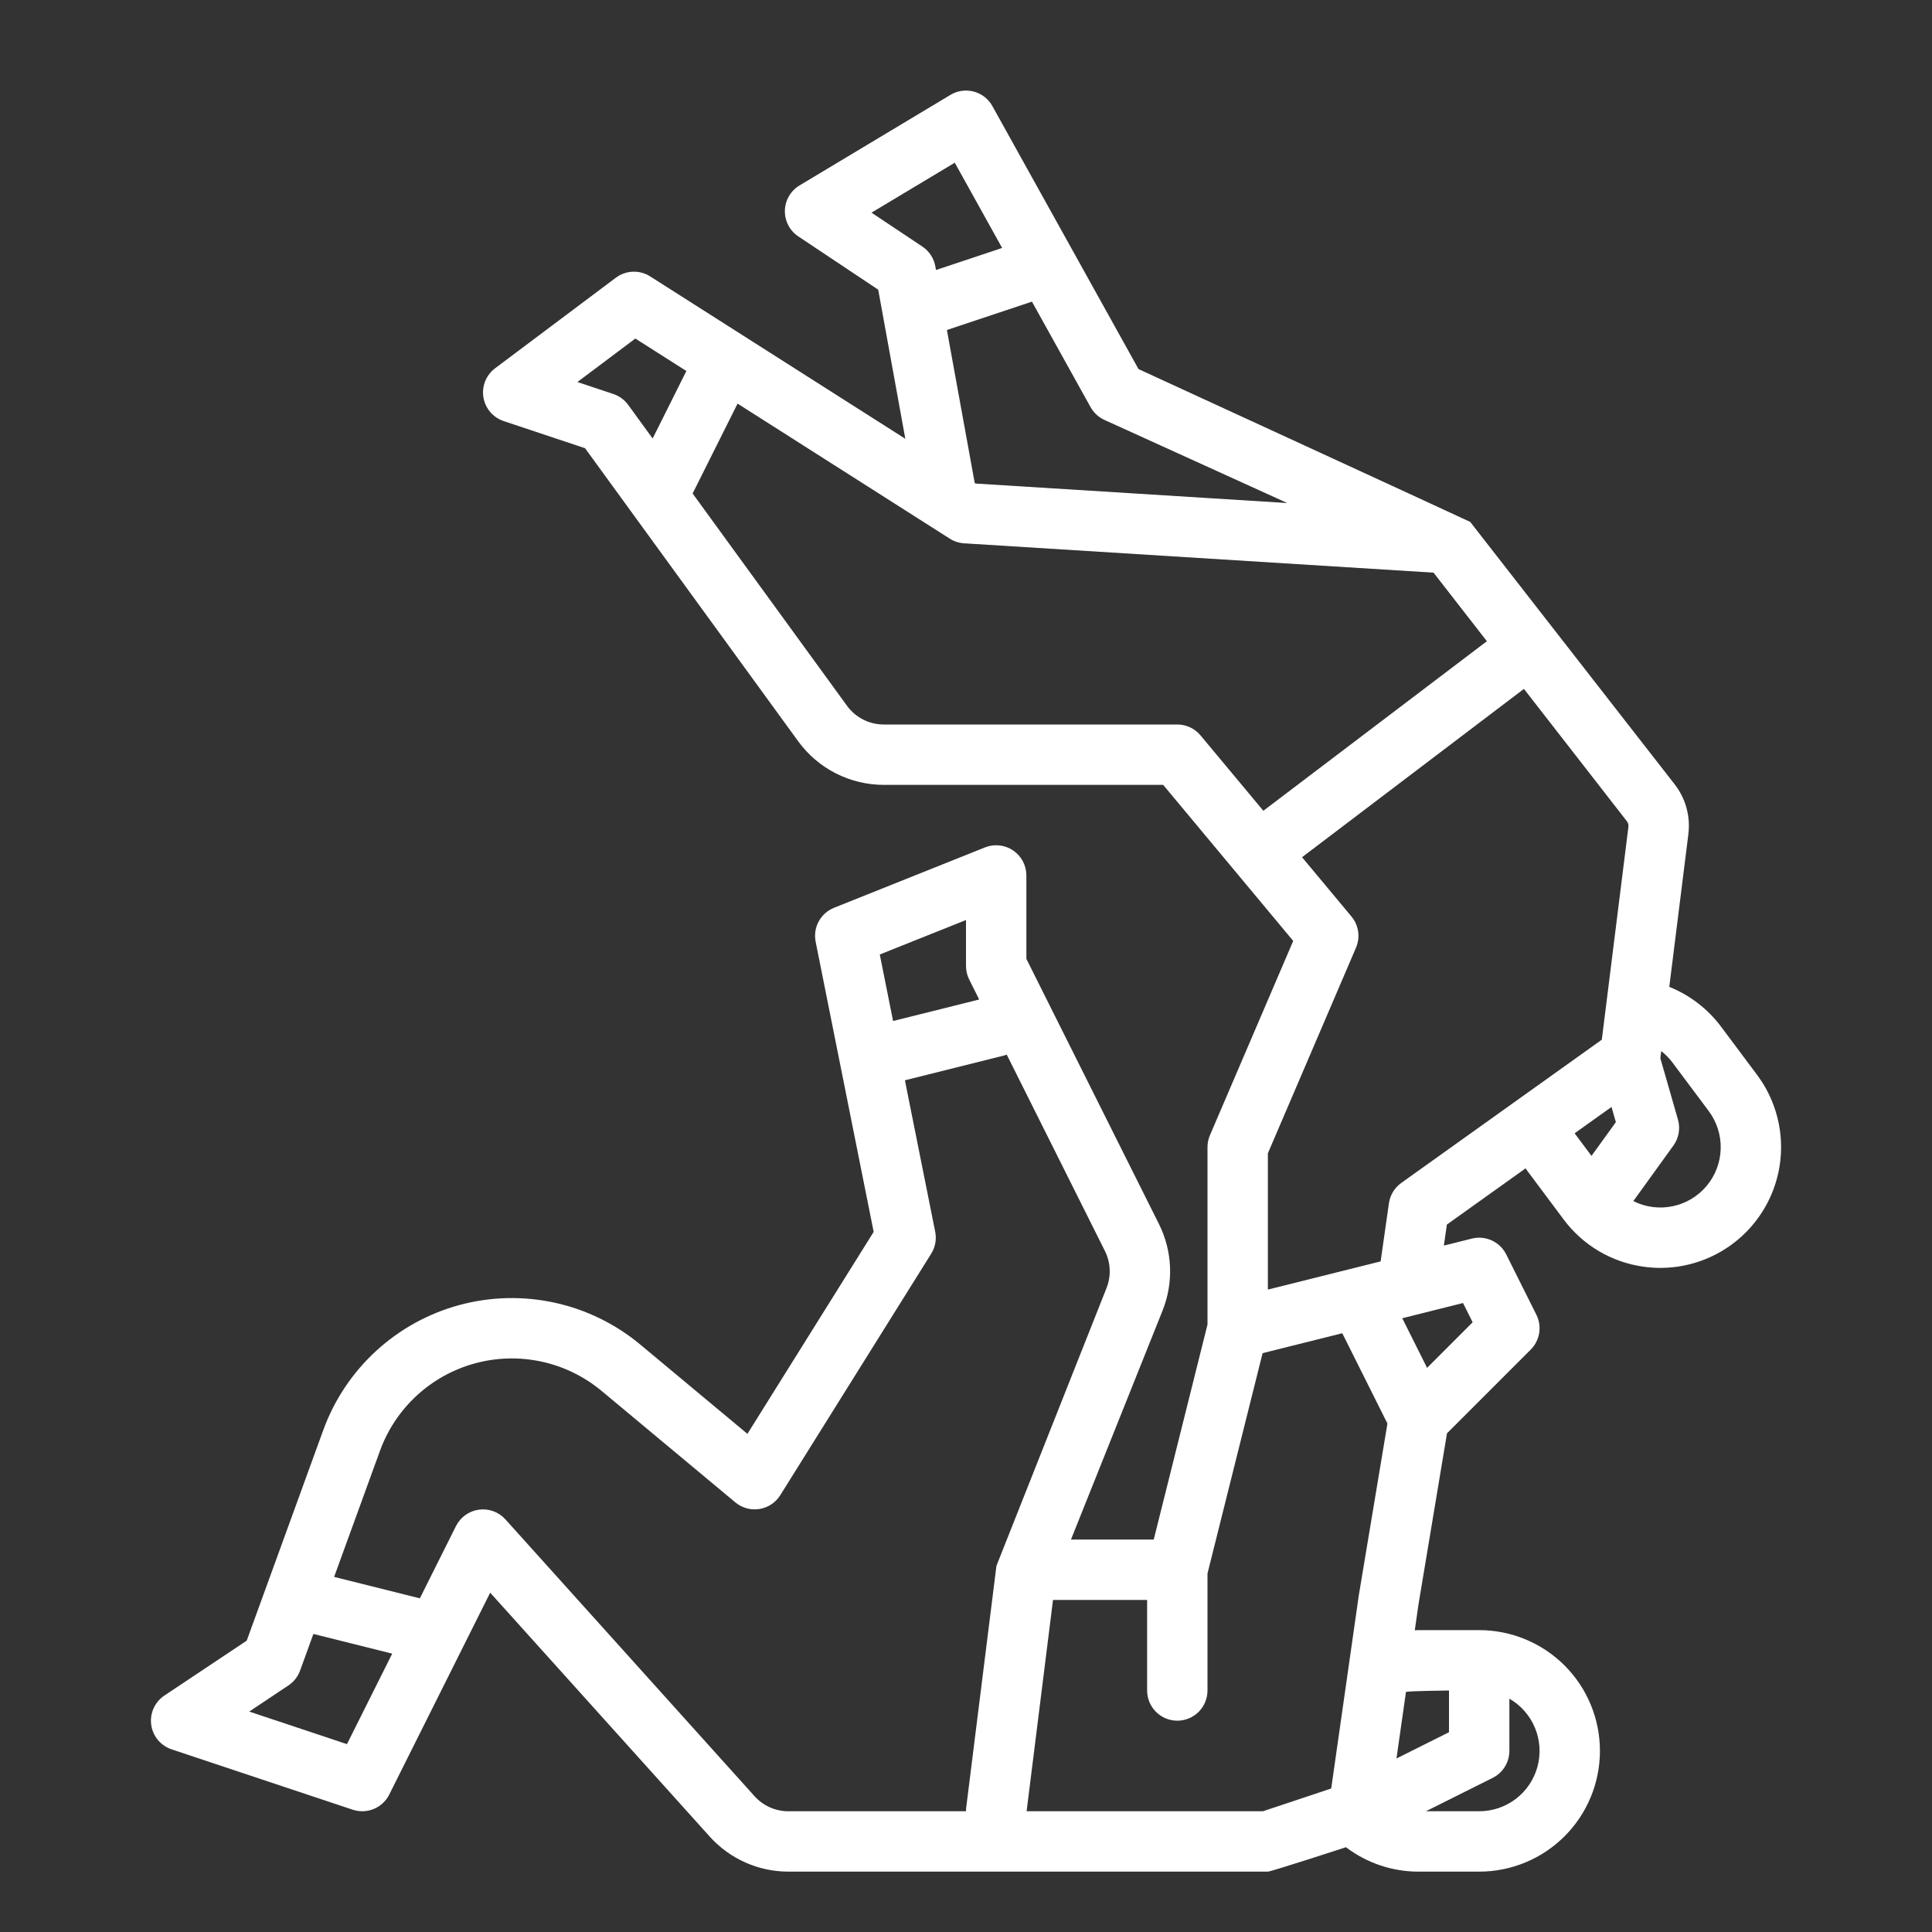 <svg width="512" height="512" viewBox="0 0 512 512" fill="none" xmlns="http://www.w3.org/2000/svg">
<rect x="0" y="0" width="512" height="512" fill="#333333" stroke="none"/>
<path d="M43.562 449.344C42.316 450.175 41.328 451.339 40.711 452.703C40.094 454.067 39.873 455.578 40.071 457.062C40.27 458.546 40.882 459.945 41.836 461.098C42.79 462.252 44.049 463.115 45.47 463.589L93.47 479.589C95.297 480.198 97.282 480.127 99.061 479.391C100.84 478.654 102.294 477.3 103.155 475.578L129.906 422.078L188.1 486.731C190.726 489.646 193.936 491.977 197.52 493.574C201.104 495.17 204.983 495.997 208.907 496H336C336.86 496 356.7 489.532 356.7 489.532C362.247 493.752 369.03 496.025 376 496H392C400.487 496 408.626 492.628 414.627 486.627C420.629 480.626 424 472.487 424 464C424 455.513 420.629 447.374 414.627 441.372C408.626 435.371 400.487 432 392 432H376C375.643 432 375.289 432.016 374.934 432.027L375.907 425.221L383.47 379.844L405.657 357.657C406.845 356.47 407.628 354.939 407.898 353.282C408.167 351.624 407.908 349.924 407.157 348.422L399.157 332.422C398.343 330.794 396.998 329.493 395.345 328.732C393.691 327.972 391.828 327.798 390.062 328.239L382.641 330.094L383.441 324.52L404.299 309.62C404.466 309.856 404.619 310.102 404.792 310.334L414.369 323.151C416.876 326.526 420.027 329.37 423.641 331.518C427.255 333.666 431.259 335.077 435.421 335.667C436.961 335.891 438.515 336.004 440.071 336.004C446.003 335.99 451.815 334.328 456.858 331.203C461.9 328.078 465.975 323.613 468.627 318.306C471.279 313 472.404 307.06 471.876 301.151C471.348 295.242 469.189 289.596 465.638 284.844L456.062 272.026C452.542 267.344 447.81 263.713 442.377 261.526L447.429 221.103C447.729 218.757 447.561 216.375 446.934 214.095C446.307 211.815 445.234 209.682 443.777 207.819C443.777 207.819 389.684 138.376 389.626 138.319C389.491 138.185 301.717 97.81 301.717 97.81L262.993 28.115C262.472 27.177 261.767 26.353 260.922 25.693C260.076 25.033 259.106 24.55 258.069 24.272C257.033 23.995 255.951 23.928 254.888 24.078C253.826 24.227 252.804 24.588 251.884 25.14L211.884 49.14C210.727 49.834 209.764 50.81 209.086 51.976C208.407 53.142 208.034 54.461 208.002 55.809C207.97 57.158 208.28 58.493 208.902 59.69C209.524 60.887 210.439 61.907 211.562 62.656L232.737 76.772L239.921 116.285L172.3 73.25C170.928 72.377 169.323 71.943 167.698 72.005C166.073 72.068 164.506 72.624 163.205 73.6L131.205 97.6C130.037 98.476 129.131 99.655 128.585 101.009C128.04 102.363 127.875 103.84 128.109 105.281C128.342 106.722 128.966 108.072 129.912 109.183C130.858 110.295 132.09 111.127 133.475 111.589L155.043 118.779L211.543 196.469C214.145 200.035 217.552 202.938 221.485 204.941C225.419 206.945 229.77 207.993 234.185 208H308.253L342.715 249.355L320.647 300.849C320.22 301.845 320 302.917 320 304V351.015L305.754 408H283.816L308.092 347.31C309.559 343.638 310.233 339.698 310.068 335.747C309.904 331.797 308.906 327.926 307.139 324.389L272 254.111V232C272 230.693 271.68 229.405 271.067 228.25C270.454 227.095 269.568 226.108 268.485 225.375C267.403 224.642 266.157 224.186 264.857 224.046C263.557 223.906 262.243 224.086 261.029 224.572L221.029 240.572C219.293 241.266 217.855 242.546 216.964 244.19C216.074 245.835 215.788 247.739 216.155 249.572L231.532 326.457L198.076 379.986L169.687 356.329C163.131 350.865 155.356 347.059 147.019 345.233C138.682 343.407 130.027 343.614 121.787 345.838C113.547 348.061 105.964 352.235 99.677 358.007C93.39 363.779 88.585 370.979 85.667 379L65.378 434.8L43.562 449.344ZM395.578 471.155C396.907 470.49 398.024 469.469 398.805 468.205C399.586 466.942 400 465.486 400 464V450.165C403.05 451.924 405.435 454.64 406.783 457.893C408.131 461.146 408.368 464.753 407.456 468.154C406.544 471.555 404.534 474.56 401.74 476.702C398.945 478.844 395.521 480.003 392 480H377.888L395.578 471.155ZM384 448V459.056L370.079 466.016L372.601 448.364C373.708 448.125 384 448 384 448ZM387.714 345.317L390.266 350.417L378.192 362.5L371.615 349.347L387.714 345.317ZM421.764 306.325L417.604 300.758C417.504 300.617 417.404 300.47 417.304 300.327L427.068 293.353L428.222 297.374L421.764 306.325ZM444.675 296.697L440.008 280.436L440.244 278.55C441.374 279.43 442.381 280.457 443.239 281.604L452.816 294.422C454.976 297.306 456.099 300.835 456.003 304.436C455.906 308.038 454.596 311.502 452.285 314.266C449.974 317.031 446.797 318.934 443.27 319.667C439.742 320.4 436.07 319.92 432.849 318.305L443.472 303.585C444.18 302.603 444.657 301.473 444.865 300.281C445.073 299.088 445.008 297.864 444.675 296.7V296.697ZM289.007 107.885C289.838 109.383 291.129 110.575 292.689 111.285L341.14 133.308L258.556 128.146L258.311 127.99L250.941 87.454L273.481 79.941L289.007 107.885ZM230.956 56.356L253.023 43.115L265.575 65.709L248.05 71.551L247.871 70.569C247.679 69.512 247.276 68.505 246.686 67.607C246.096 66.71 245.332 65.94 244.438 65.344L230.956 56.356ZM172.956 116.208L166.474 107.294C165.493 105.946 164.116 104.938 162.534 104.411L153.019 101.239L168.374 89.72L181.894 98.32L172.956 116.208ZM334.8 214.866L318.143 194.878C317.392 193.977 316.453 193.253 315.392 192.756C314.33 192.258 313.172 192 312 192H234.185C232.293 191.997 230.427 191.548 228.741 190.69C227.055 189.831 225.594 188.587 224.479 187.058L183.552 130.783L195.464 106.96L251.705 142.75C252.847 143.476 254.154 143.901 255.505 143.984L379.905 151.759L394.038 169.93L334.8 214.866ZM336 305.642L359.353 251.151C359.934 249.795 360.129 248.304 359.916 246.844C359.703 245.384 359.09 244.011 358.146 242.878L345.057 227.171L403.857 182.561L431.143 217.643C431.304 217.85 431.423 218.087 431.493 218.34C431.562 218.593 431.581 218.857 431.548 219.118L424.497 275.528L371.35 313.49C370.47 314.119 369.726 314.92 369.164 315.844C368.602 316.769 368.234 317.798 368.081 318.869L365.881 334.284L336 341.754V305.642ZM304 424V448C304 450.122 304.843 452.156 306.343 453.657C307.843 455.157 309.878 456 312 456C314.122 456 316.157 455.157 317.657 453.657C319.157 452.156 320 450.122 320 448V416.985L334.6 358.6L355.718 353.321L367.684 377.254L360.112 422.688C360.102 422.749 360.092 422.81 360.084 422.872L352.784 473.972L334.7 480H272.06L279.06 424H304ZM256 243.816V256C256 257.242 256.289 258.467 256.845 259.578L259.496 264.878L236.676 270.578L233.15 252.95L256 243.816ZM100.7 384.472C102.739 378.864 106.098 373.83 110.493 369.794C114.888 365.758 120.19 362.839 125.95 361.284C131.711 359.73 137.762 359.584 143.59 360.86C149.419 362.136 154.855 364.797 159.439 368.617L194.873 398.146C195.751 398.877 196.775 399.412 197.876 399.715C198.978 400.017 200.131 400.08 201.259 399.9C202.387 399.719 203.464 399.299 204.416 398.668C205.368 398.037 206.174 397.209 206.779 396.24L246.779 332.24C247.86 330.51 248.24 328.432 247.84 326.431L239.812 286.292L265.935 279.761C266.227 279.687 266.514 279.596 266.796 279.49L292.823 331.544C293.58 333.06 294.008 334.719 294.078 336.412C294.149 338.105 293.86 339.794 293.232 341.368C293.232 341.368 264.075 414.888 264.065 414.968C264.065 414.982 256.057 479.011 256.057 479.011C256.018 479.34 255.999 479.671 256.001 480.003H208.901C207.219 480.002 205.556 479.648 204.02 478.963C202.484 478.279 201.108 477.28 199.982 476.031L133.94 402.651C133.068 401.683 131.973 400.942 130.75 400.493C129.527 400.045 128.212 399.901 126.921 400.076C125.63 400.251 124.401 400.739 123.341 401.497C122.282 402.254 121.423 403.26 120.84 404.425L111.265 423.574L88.547 417.895L100.7 384.472ZM76.438 446.656C77.856 445.71 78.936 444.336 79.519 442.734L83.054 433.01L103.94 438.231L91.947 462.216L66.047 453.583L76.438 446.656Z" fill="#ffffff" id="id_101"></path>
</svg>